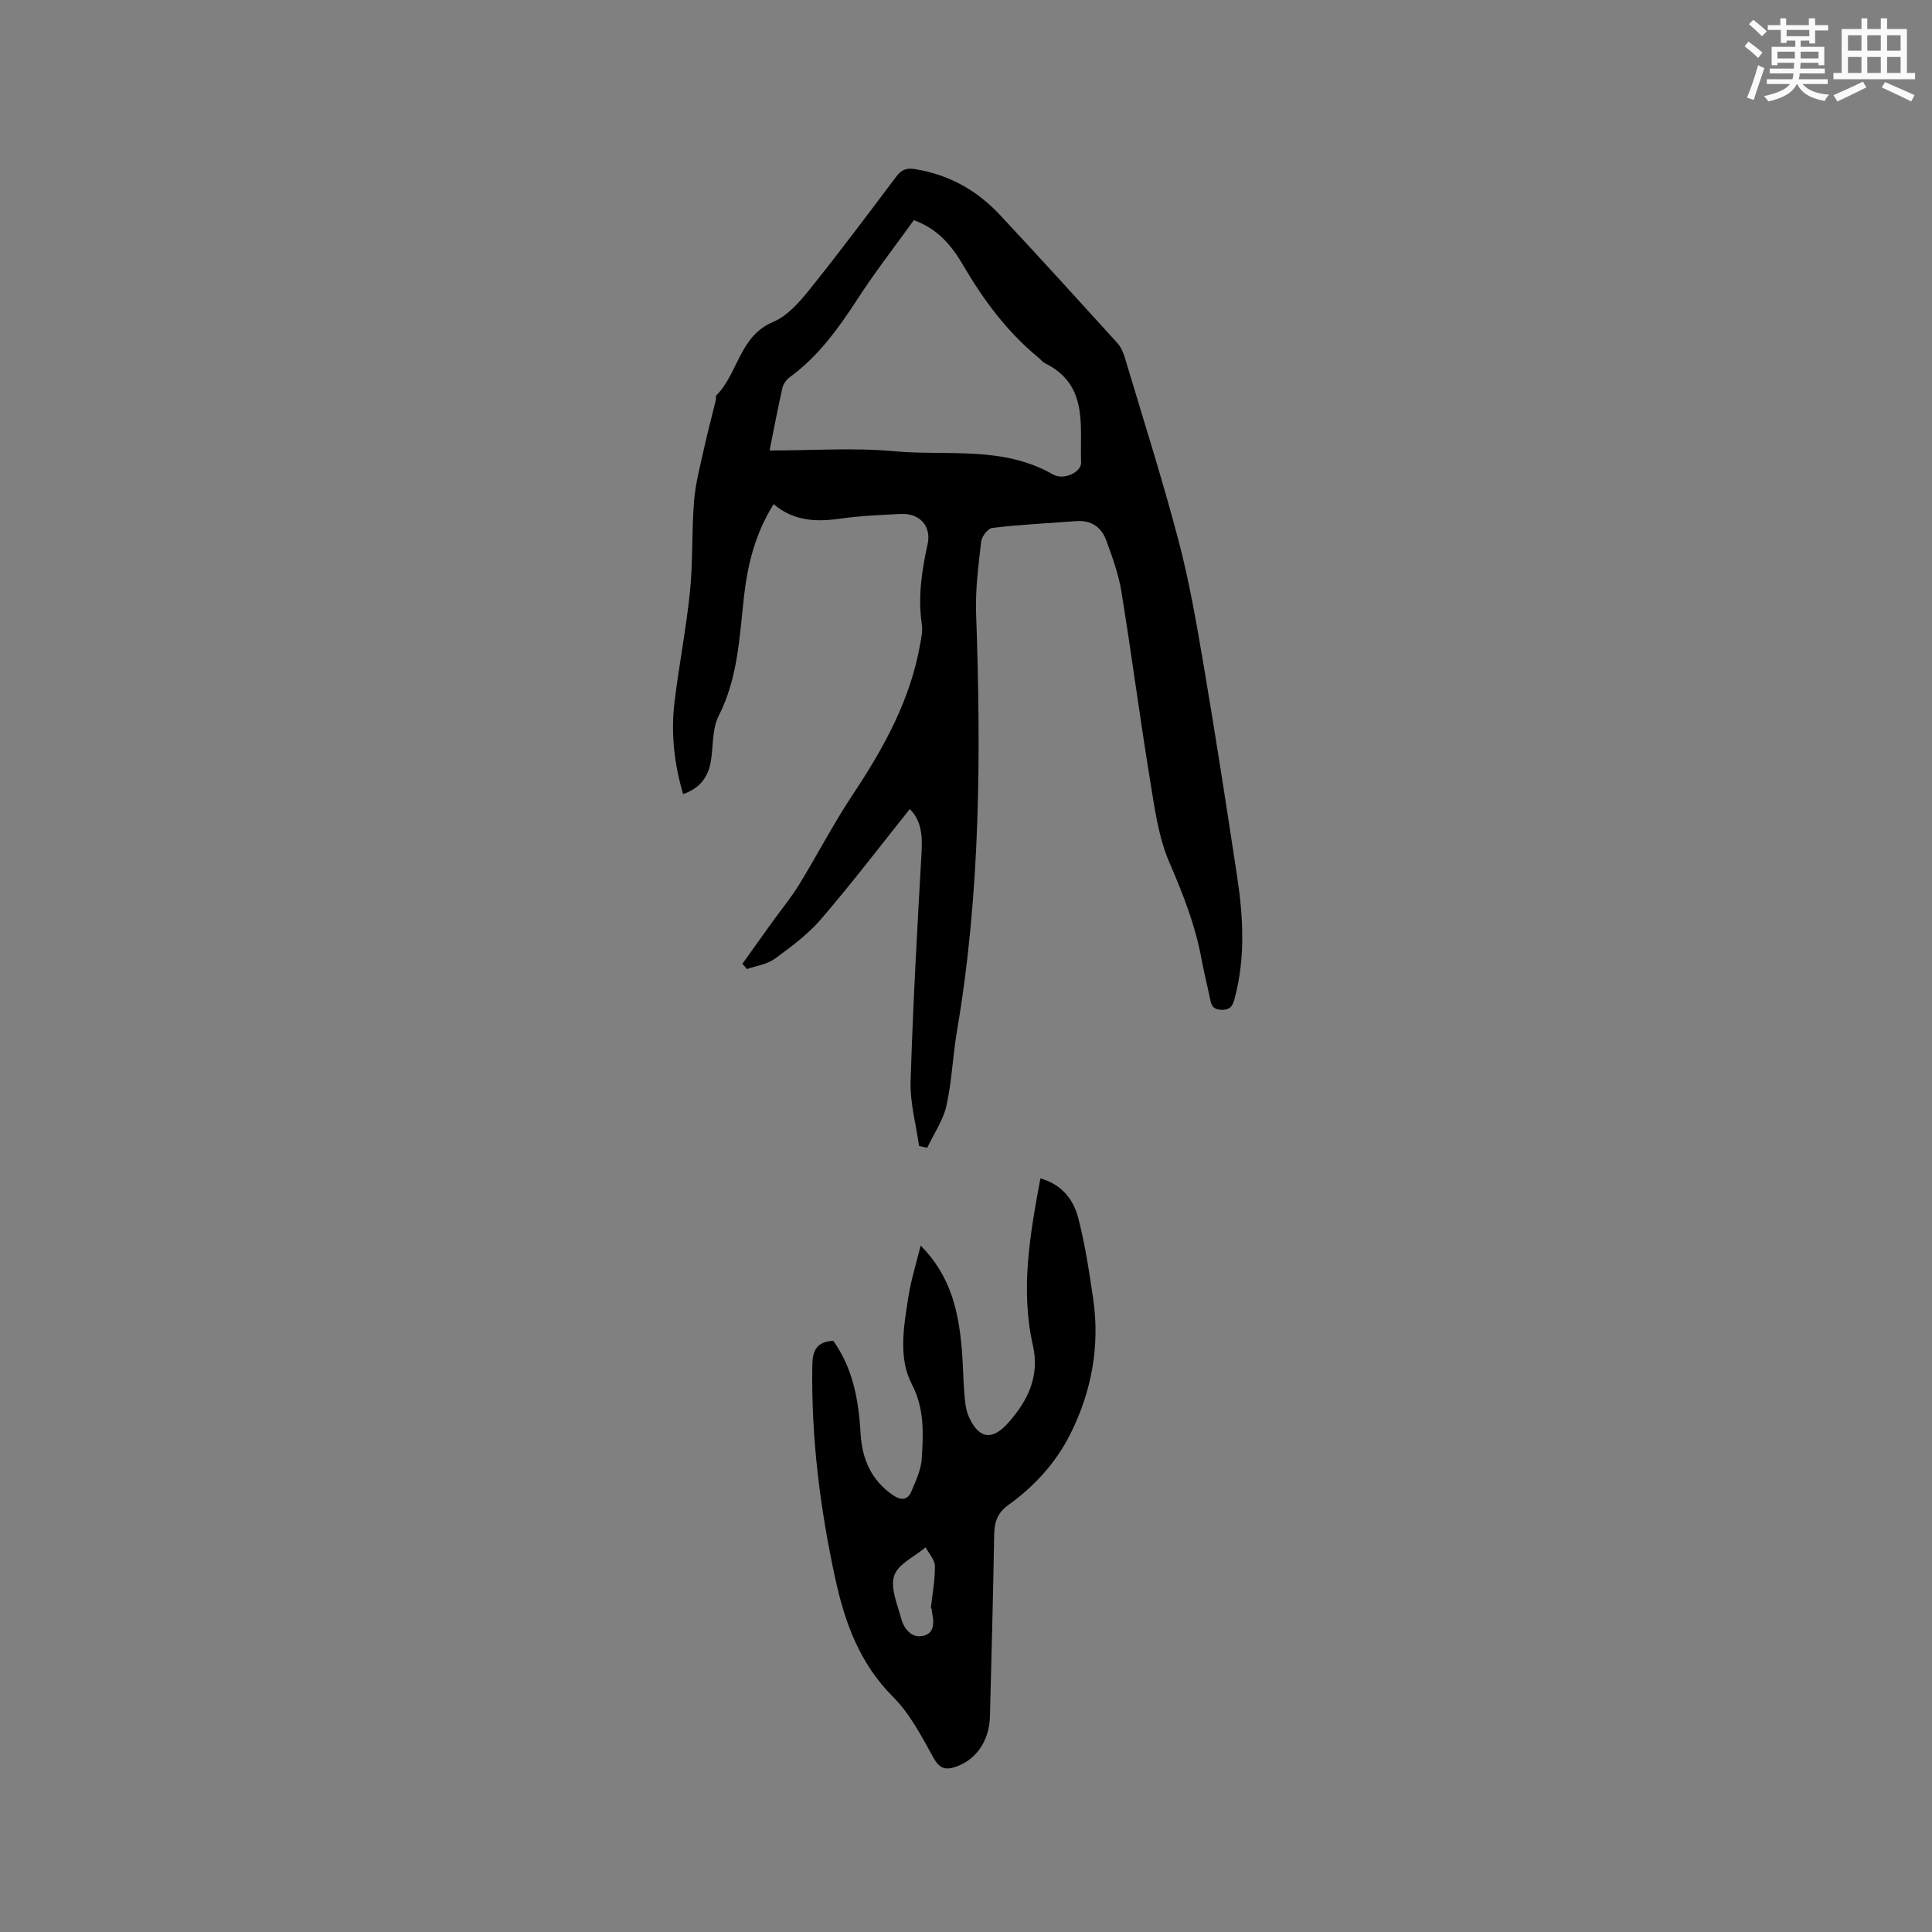 <svg enable-background="new 0 0 400 400" viewBox="0 0 400 400" xmlns="http://www.w3.org/2000/svg"><rect x="0" y="0" width="400" height="400" fill="#808080" stroke="none"/><path d="m190.28 237.27c-.62-4.47-1.89-8.96-1.75-13.4.49-15.88 1.38-31.74 2.28-47.6.19-3.45-.14-6.51-2.45-8.76-6.1 7.63-12.01 15.38-18.35 22.76-2.72 3.17-6.2 5.75-9.6 8.23-1.59 1.16-3.81 1.45-5.75 2.13-.32-.36-.64-.72-.96-1.08 2.07-2.89 4.13-5.79 6.21-8.68 1.84-2.56 3.87-5.01 5.52-7.69 3.8-6.2 7.15-12.7 11.18-18.75 6.39-9.61 11.88-19.55 13.9-31.07.24-1.34.55-2.77.35-4.08-.86-5.67 0-11.17 1.2-16.68.8-3.68-1.67-6.39-5.57-6.19-4.13.21-8.27.37-12.36.95-4.99.71-9.71.63-13.96-2.98-3.82 6.12-5.39 12.5-6.14 19.16-.94 8.39-1.25 16.84-5.24 24.68-1.41 2.77-1.07 6.41-1.66 9.62-.58 3.13-2.3 5.41-5.7 6.56-1.85-6.28-2.56-12.62-1.78-19.04.93-7.67 2.43-15.28 3.21-22.97.62-6.2.33-12.49.84-18.7.31-3.74 1.31-7.42 2.12-11.11.72-3.28 1.61-6.53 2.4-9.8.07-.3-.07-.76.1-.93 4.53-4.55 4.74-12.26 11.75-15.2 2.91-1.22 5.38-4.02 7.45-6.59 6.17-7.68 12.08-15.58 18.01-23.46 1.1-1.46 2.08-1.88 3.96-1.58 6.99 1.13 12.79 4.39 17.55 9.49 8.17 8.76 16.23 17.62 24.28 26.49.74.82 1.24 1.96 1.56 3.03 3.79 12.67 7.81 25.28 11.17 38.07 2.25 8.57 3.74 17.35 5.23 26.1 2.44 14.41 4.67 28.86 6.86 43.31 1.26 8.32 1.71 16.66-.45 24.94-.39 1.49-.7 2.68-2.81 2.62-2.02-.06-2.14-1.25-2.42-2.61-.54-2.59-1.2-5.16-1.67-7.76-1.28-7.02-3.82-13.53-6.66-20.09-2.31-5.32-3.09-11.39-4.04-17.21-2.12-12.96-3.81-25.98-5.92-38.94-.59-3.61-1.87-7.14-3.14-10.6-.99-2.71-3.12-4.2-6.17-3.97-5.81.43-11.63.73-17.4 1.4-.9.1-2.2 1.77-2.32 2.83-.56 4.92-1.22 9.9-1.05 14.83 1.02 28.97.93 57.87-3.97 86.57-.87 5.11-1.04 10.36-2.17 15.4-.69 3.05-2.61 5.82-3.98 8.72-.57-.13-1.13-.25-1.69-.37zm-30.95-144c8.91 0 17.39-.62 25.74.15 11.01 1.01 22.52-1.17 32.9 4.79 2.32 1.33 5.93-.48 5.86-2.45-.28-7.61 1.57-16.06-7.44-20.54-.55-.27-.96-.83-1.45-1.23-6.47-5.32-11.35-11.92-15.55-19.11-2.31-3.95-5.14-7.45-10.19-9.3-3.89 5.41-7.98 10.67-11.6 16.24-3.95 6.08-8.1 11.89-14.03 16.23-.7.51-1.38 1.4-1.57 2.22-.96 4.23-1.76 8.48-2.67 13z" fill="#010000"/><path d="m172.52 277.6c4.13 5.79 5.26 12.4 5.66 19.24.31 5.24 2.2 9.62 6.69 12.71 1.71 1.18 3.06 1.04 3.83-.79.93-2.21 2.02-4.53 2.15-6.86.29-5.17.6-10.17-2.07-15.32-2.86-5.52-1.64-12.05-.7-18.14.53-3.39 1.58-6.69 2.53-10.57 6.26 6.33 7.81 13.6 8.5 21.17.29 3.16.29 6.35.55 9.51.13 1.56.26 3.22.87 4.63 2.09 4.81 4.91 5.17 8.32 1.28 4.03-4.59 6.43-9.59 4.99-15.96-2.6-11.54-.59-22.92 1.56-34.52 4.25 1.16 6.79 4.21 7.8 8.05 1.44 5.5 2.29 11.17 3.12 16.81 1.45 9.83-.32 19.27-4.72 28.06-2.96 5.91-7.43 10.83-12.84 14.7-2.25 1.61-2.89 3.54-2.93 6.18-.2 12.5-.56 25-.87 37.5-.13 5.18-2.86 9.12-7.19 10.55-2.1.69-3.29.3-4.51-1.91-2.44-4.42-4.87-9.1-8.37-12.61-6.89-6.89-9.96-15.31-11.94-24.41-3.16-14.53-5.01-29.21-4.77-44.12.02-2.86.68-5.01 4.34-5.18zm20.41 55.46c-.07-.01-.15-.01-.22-.02.32-2.94.88-5.88.85-8.81-.02-1.3-1.24-2.58-1.92-3.87-2.28 1.92-5.71 3.46-6.51 5.87-.84 2.53.67 5.94 1.46 8.88.58 2.15 2.15 4.1 4.52 3.58 2.48-.55 2.27-2.92 1.83-4.99-.05-.21-.01-.43-.01-.64z" fill="#010000"/><g fill="#fafafb"><path d="m361.2 9.6.8-1c.9.7 1.9 1.4 2.9 2.3l-.9 1.1c-1-1-2-1.8-2.8-2.4zm.5 10.6c.9-2.1 1.6-4.3 2.3-6.7.4.2.8.4 1.3.6-.7 2.1-1.5 4.3-2.2 6.6zm.4-15.2.9-.9c1 .8 2 1.6 2.8 2.4l-1 1c-.9-.9-1.8-1.7-2.7-2.5zm12.5-1.2h1.2v1.4h2.7v1.1h-2.7v2.7h-1.2v-.6h-1.8v1.3h4.9v3.8h-1.2v-.5h-3.7c0 .4-.1.9-.1 1.2h5.1v1h-5.2c0 .5-.1.9-.2 1.2h6v1h-5.2c1.1 1.3 2.9 2 5.5 2.2-.4.4-.7.8-.9 1.3-2.9-.5-4.8-1.6-5.7-3.5h-.1c-.8 1.7-2.7 2.9-5.9 3.6-.2-.4-.6-.8-.9-1.1 2.8-.6 4.6-1.4 5.4-2.5h-4.8v-1h5.3c.1-.3.2-.7.2-1.2h-4.9v-1h5c0-.4 0-.8.1-1.2h-3.5v.5h-1.2v-3.8h4.9v-1.3h-1.8v.5h-1.2v-2.7h-2.7v-1h2.6v-1.4h1.2v1.4h4.7v-1.4zm-6.6 8.3h3.6c0-.4 0-.9 0-1.4h-3.6zm1.9-4.6h4.7v-1.3h-4.7zm6.6 3.2h-3.7v1.4h3.7z"/><path d="m385.3 3.8h1.3v2.2h2.8v-2.2h1.3v2.2h4.1v9.1h1.7v1.3h-16.9v-1.3h1.7v-9.1h4.1v-2.2zm.4 13.1.7 1.2c-1.8.9-3.8 1.9-6 2.9-.2-.4-.5-.8-.8-1.3 2.3-1 4.3-1.9 6.1-2.8zm-3.1-6.4h2.8v-3.2h-2.8zm0 4.6h2.8v-3.3h-2.8zm4-4.6h2.8v-3.2h-2.8zm0 4.6h2.8v-3.3h-2.8zm3.7 1.9c2.1.9 4.1 1.8 6.1 2.7l-.7 1.3c-2.2-1.1-4.2-2-6.1-2.9zm3.2-9.7h-2.8v3.2h2.8zm-2.8 7.8h2.8v-3.3h-2.8z"/></g></svg>